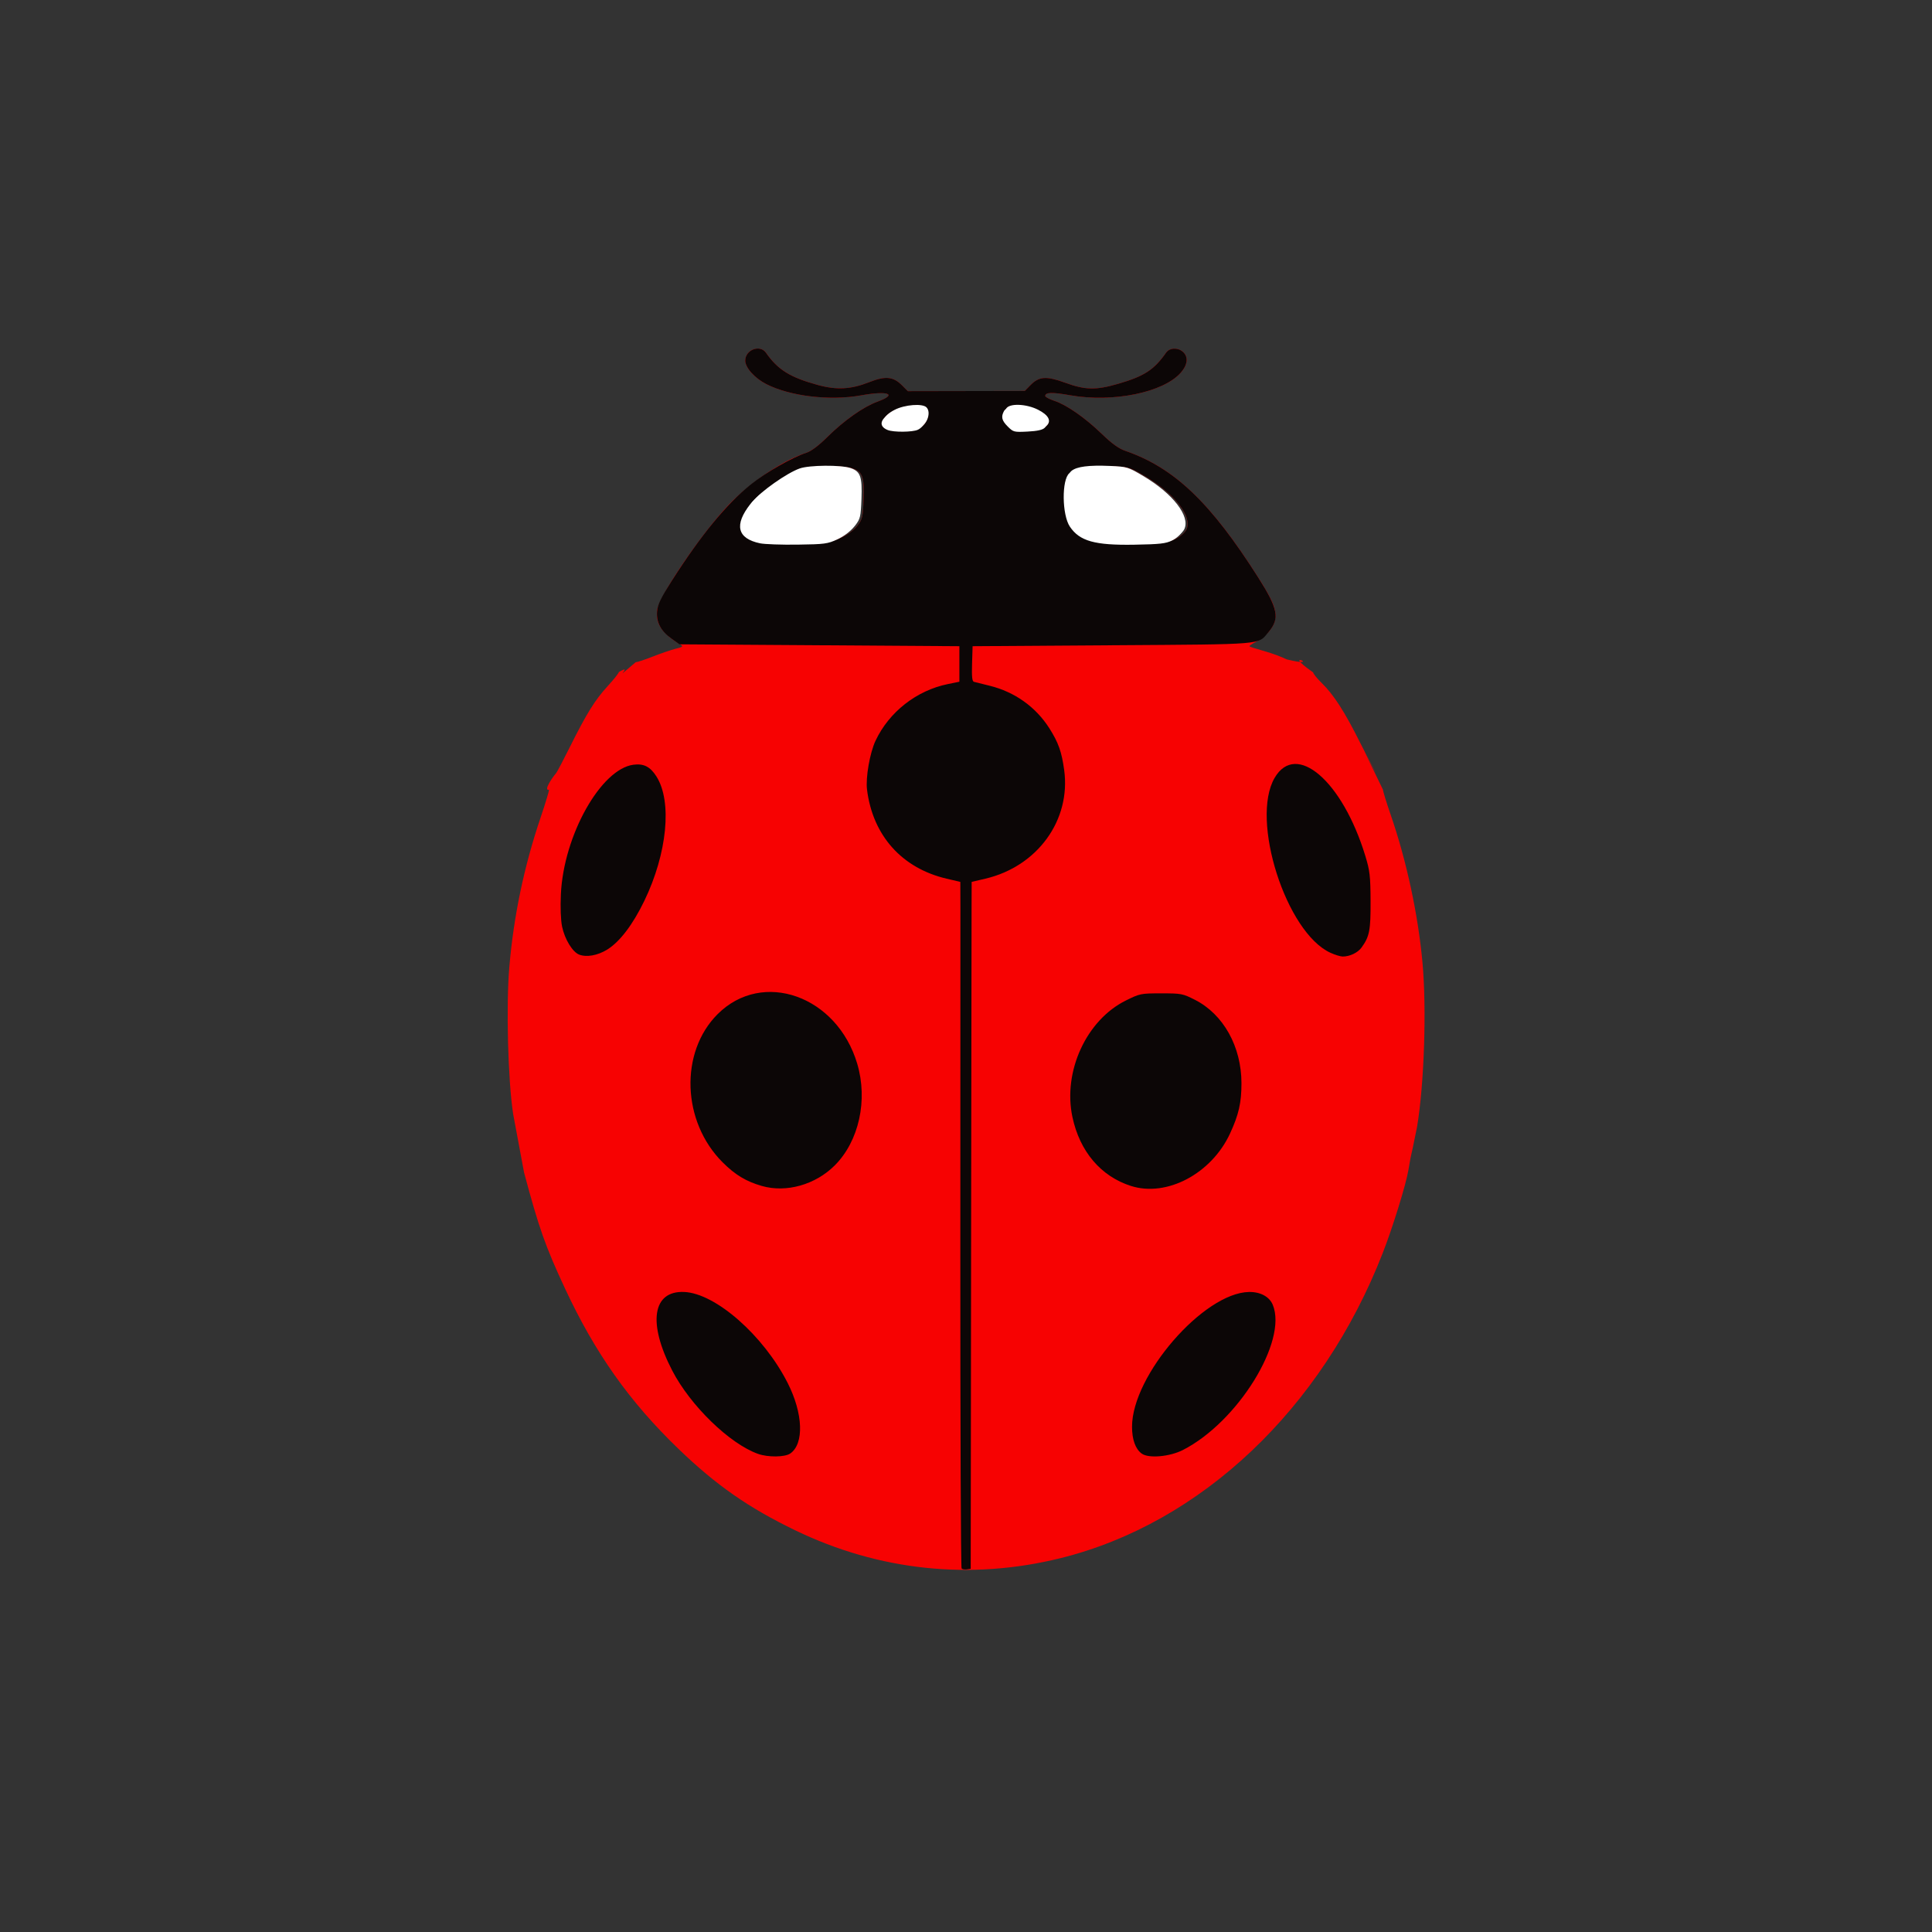 <?xml version="1.0" encoding="UTF-8" standalone="no"?>
<!-- Created with Inkscape (http://www.inkscape.org/) -->

<svg
   xmlns:dc="http://purl.org/dc/elements/1.1/"
   xmlns:cc="http://creativecommons.org/ns#"
   xmlns:rdf="http://www.w3.org/1999/02/22-rdf-syntax-ns#"
   xmlns:svg="http://www.w3.org/2000/svg"
   xmlns="http://www.w3.org/2000/svg"
   xmlns:sodipodi="http://sodipodi.sourceforge.net/DTD/sodipodi-0.dtd"
   xmlns:inkscape="http://www.inkscape.org/namespaces/inkscape"
   viewBox="0 0 1024 1024"
   id="svg2"
   version="1.1"
   inkscape:version="0.91 r13725"
   sodipodi:docname="ladybug.svg">
  <rect x="0" y="0" width="1024" height="1024" fill="#333333" stroke="none"/>
  <defs
     id="defs4" />
  <sodipodi:namedview
     id="base"
     pagecolor="#ffffff"
     bordercolor="#666666"
     borderopacity="1.0"
     inkscape:pageopacity="0.0"
     inkscape:pageshadow="2"
     inkscape:zoom="0.7023114"
     inkscape:cx="542.50373"
     inkscape:cy="505.81265"
     inkscape:document-units="px"
     inkscape:current-layer="layer1"
     showgrid="false"
     inkscape:window-width="1920"
     inkscape:window-height="1056"
     inkscape:window-x="0"
     inkscape:window-y="0"
     inkscape:window-maximized="1"
     fit-margin-top="0"
     fit-margin-left="0"
     fit-margin-right="0"
     fit-margin-bottom="0" />
  <g
     inkscape:label="Layer 1"
     inkscape:groupmode="layer"
     id="layer1"
     transform="translate(621.853,57.528)">
    <g
       id="g4274"
       transform="translate(-1425.174,-330.829)">
      <path
         style="fill:#f70202"
         d="m 1075.292,863.708 c -2.743,-17.966 -3.77,-57.052 -2.039,-77.601 2.278,-27.044 7.796,-53.477 16.601,-79.519 2.457,-7.267 4.467,-13.887 4.467,-14.711 -3.128,0.726 1.672,-6.444 3.791,-8.858 0.541,-0.67 3.788,-6.843 7.215,-13.718 8.885,-17.823 13.333,-24.99 20.073,-32.346 3.256,-3.554 5.92,-6.909 5.92,-7.458 8.931,-5.214 -5.92,7.458 8.931,-5.214 0.787,0.01 4.837,-1.328 9,-2.972 4.163,-1.645 9.594,-3.499 12.069,-4.121 3.954,-0.994 4.274,-1.268 2.639,-2.26 -9.758,-5.921 -13.202,-10.946 -12.397,-18.088 0.762,-6.759 20.58,-36.514 35.498,-53.296 11.534,-12.976 30.36,-26.019 43.679,-30.263 2.526,-0.805 6.435,-3.741 11,-8.263 8.949,-8.865 19.246,-16.125 26.748,-18.861 10.801,-3.938 5.605,-5.903 -8.768,-3.315 -16.487,2.969 -37.507,0.489 -50.144,-5.914 -6.218,-3.151 -11.256,-8.75 -11.256,-12.509 0,-5.717 7.802,-8.688 10.962,-4.174 6.349,9.068 12.773,13.067 27.466,17.098 10.038,2.754 17.577,2.348 27.241,-1.467 8.627,-3.405 12.732,-3.022 17.379,1.625 l 3.126,3.126 30.997,-0.059 30.997,-0.059 3.008,-3.076 c 4.563,-4.667 8.382,-4.926 18.468,-1.252 10.593,3.859 16.195,3.971 27.974,0.557 13.808,-4.001 19.063,-7.41 25.422,-16.492 1.887,-2.695 6.254,-2.897 8.995,-0.416 2.923,2.645 2.469,6.828 -1.193,10.999 -9.207,10.486 -35.92,15.948 -58.556,11.971 -9.772,-1.717 -13.284,-1.614 -13.284,0.387 0,0.523 2.143,1.663 4.763,2.533 6.591,2.189 16.345,8.983 25.237,17.577 5.378,5.198 8.916,7.741 12.504,8.987 25.896,8.991 45.086,27.283 70.355,67.066 8.38,13.193 10.133,17.856 8.764,23.311 -0.913,3.637 -5.307,8.435 -9.847,10.751 -2.184,1.114 -3.767,2.23 -3.517,2.48 0.25,0.25 3.708,1.356 7.686,2.458 3.977,1.102 9.384,3.095 12.016,4.428 20.406,4.956 -4.379,-6.011 14.038,6.911 0,0.656 2.057,3.198 4.57,5.65 6.385,6.229 12.17,15.246 20.549,32.029 3.962,7.936 7.624,14.977 8.138,15.647 -8.138,-15.647 -8.138,-15.647 3.743,8.831 0,0.81 1.826,6.755 4.058,13.211 8.397,24.293 14.493,52.564 16.87,78.239 2.274,24.554 0.938,64.851 -2.9,87.5 -4.565,22.755 -2.234,9.312 -4.565,22.755 -1.282,7.656 -8.268,30.222 -13.58,43.864 -32.154,82.581 -96.335,143.337 -170.883,161.764 -47.648,11.778 -96.09,6.683 -140.5,-14.777 -24.773,-11.971 -41.921,-23.924 -61.839,-43.106 -25.972,-25.011 -44.255,-50.841 -60.166,-85 -10.452,-22.44 -13.803,-31.927 -21.721,-61.492 z m 174.136,-305.558 c 3.352,-1.558 6.737,-4.089 8.417,-6.291 2.572,-3.371 2.843,-4.548 3.195,-13.871 0.447,-11.838 -0.516,-14.584 -5.745,-16.38 -5.087,-1.748 -21.829,-1.622 -27.001,0.203 -6.757,2.384 -20.707,12.213 -24.947,17.577 -8.795,11.126 -7.03,18.362 5.095,20.884 2.409,0.501 11.355,0.815 19.88,0.698 14.362,-0.197 15.912,-0.404 21.107,-2.82 z m 177.393,0.616 c 2.229,-1.095 4.598,-3.224 5.35,-4.809 3.23,-6.807 -6.055,-18.823 -21.724,-28.115 -8.155,-4.835 -8.596,-4.969 -17.715,-5.368 -11.195,-0.49 -17.601,0.338 -20.375,2.632 -4.123,3.41 -3.937,22.079 0.283,28.341 5.175,7.679 13.189,9.92 34.181,9.559 13.513,-0.232 16.622,-0.581 20,-2.24 z M 1290.663,500.191 c 3.965,-1.807 6.012,-8.135 3.457,-10.69 -2.143,-2.143 -11.399,-1.437 -16.759,1.279 -6.686,3.388 -7.833,7.452 -2.688,9.527 3.108,1.254 13.143,1.181 15.99,-0.117 z m 67.243,-1.047 c 2.535,-2.535 0.844,-5.591 -4.626,-8.364 -6.343,-3.214 -15.341,-3.504 -16.924,-0.545 -1.678,3.135 -1.218,5.037 1.996,8.25 2.922,2.922 3.298,3.017 10.483,2.655 5.139,-0.26 7.955,-0.879 9.072,-1.996 z"
         id="path4278"
         inkscape:connector-curvature="0"
         sodipodi:nodetypes="cssccssccsscsssssssssssscccssscsssssssssscsccsscccsccsssssccsccssssssccsssssccssscsscsss" />
      <path
         style="fill:#0c0606"
         d="m 1312.991,1104.638 c -0.411,-0.411 -0.712,-76.368 -0.668,-168.792 0.044,-92.425 0.061,-174.138 0.039,-181.586 l -0.041,-13.541 -7.25,-1.698 c -23.721,-5.556 -39.175,-22.846 -42.209,-47.219 -0.79,-6.346 1.496,-19.479 4.503,-25.873 7.179,-15.265 21.729,-26.666 38.36,-30.059 l 6.095,-1.243 0,-9.412 0,-9.412 -74.165,-0.5 -74.165,-0.5 -4.232,-3 c -5.69,-4.034 -8.172,-8.736 -7.668,-14.529 0.307,-3.534 1.998,-7.047 7.701,-16 15.442,-24.241 29.115,-40.899 42.096,-51.285 7.915,-6.333 22.053,-14.379 29.352,-16.705 2.526,-0.805 6.435,-3.741 11,-8.263 8.949,-8.865 19.246,-16.125 26.748,-18.861 10.801,-3.938 5.605,-5.903 -8.768,-3.315 -16.487,2.969 -37.507,0.489 -50.144,-5.914 -6.218,-3.151 -11.256,-8.75 -11.256,-12.509 0,-5.717 7.802,-8.688 10.962,-4.174 6.349,9.068 12.773,13.067 27.466,17.098 10.038,2.754 17.577,2.348 27.241,-1.467 8.627,-3.405 12.732,-3.022 17.379,1.625 l 3.126,3.126 30.997,-0.059 30.997,-0.059 3.008,-3.076 c 4.563,-4.667 8.382,-4.926 18.468,-1.252 10.593,3.859 16.195,3.971 27.974,0.557 13.808,-4.001 19.063,-7.41 25.422,-16.492 1.887,-2.695 6.254,-2.897 8.995,-0.416 2.923,2.645 2.469,6.828 -1.193,10.999 -9.207,10.486 -35.92,15.948 -58.556,11.971 -9.772,-1.717 -13.284,-1.614 -13.284,0.387 0,0.523 2.143,1.663 4.763,2.533 6.591,2.189 16.345,8.983 25.237,17.577 5.378,5.198 8.916,7.741 12.504,8.987 25.896,8.991 45.086,27.283 70.355,67.066 10.58,16.657 11.552,21.741 5.522,28.907 -5.802,6.895 -1.012,6.488 -82.881,7.041 l -74,0.5 -0.288,9.267 c -0.214,6.907 0.04,9.355 1,9.613 0.708,0.19 4.438,1.12 8.288,2.066 13.349,3.28 24.569,11.294 31.766,22.69 4.737,7.501 6.451,12.352 7.772,22.002 3.636,26.563 -14.183,51.116 -41.788,57.582 l -7.25,1.698 -0.049,14.541 c -0.027,7.998 -0.139,89.916 -0.25,182.041 l -0.202,167.5 -2.041,0.292 c -1.123,0.161 -2.377,-0.044 -2.789,-0.455 z m -63.563,-546.488 c 3.352,-1.558 6.737,-4.089 8.417,-6.291 2.572,-3.371 2.843,-4.548 3.195,-13.871 0.447,-11.838 -0.516,-14.584 -5.745,-16.38 -5.087,-1.748 -21.829,-1.622 -27.001,0.203 -6.757,2.384 -20.707,12.213 -24.947,17.577 -8.795,11.126 -7.03,18.362 5.095,20.884 2.409,0.501 11.355,0.815 19.88,0.698 14.362,-0.197 15.912,-0.404 21.107,-2.82 z m 177.393,0.616 c 2.229,-1.095 4.598,-3.224 5.35,-4.809 3.23,-6.807 -6.055,-18.823 -21.724,-28.115 -8.155,-4.835 -8.596,-4.969 -17.715,-5.368 -11.195,-0.49 -17.601,0.338 -20.375,2.632 -4.123,3.41 -3.937,22.079 0.283,28.341 5.175,7.679 13.189,9.92 34.181,9.559 13.513,-0.232 16.622,-0.581 20,-2.24 z M 1290.663,500.191 c 3.965,-1.807 6.012,-8.135 3.457,-10.69 -2.143,-2.143 -11.399,-1.437 -16.759,1.279 -6.686,3.388 -7.833,7.452 -2.688,9.527 3.108,1.254 13.143,1.181 15.99,-0.117 z m 67.243,-1.047 c 2.535,-2.535 0.844,-5.591 -4.626,-8.364 -6.343,-3.214 -15.341,-3.504 -16.924,-0.545 -1.678,3.135 -1.218,5.037 1.996,8.25 2.922,2.922 3.298,3.017 10.483,2.655 5.139,-0.26 7.955,-0.879 9.072,-1.996 z m -152.852,544.725 c -15.026,-5.361 -35.76,-25.493 -45.422,-44.102 -13.099,-25.228 -10.491,-42.431 6.322,-41.7 16.672,0.726 42.095,23.084 54.845,48.235 8.202,16.178 8.803,32.185 1.404,37.368 -2.859,2.003 -11.803,2.107 -17.149,0.199 z m 203.41,-0.122 c -3.333,-2.416 -5.144,-7.434 -5.144,-14.249 0,-27.211 37.874,-70.894 61.922,-71.418 6.021,-0.131 10.858,2.451 12.657,6.755 8.034,19.228 -18.54,62.196 -47.62,76.999 -7.021,3.574 -18.173,4.552 -21.814,1.912 z M 1207.133,901.89 c -8.405,-2.42 -14.082,-5.839 -20.791,-12.521 -21.614,-21.529 -22.87,-58.371 -2.677,-78.537 23.82,-23.788 63.305,-9.768 74.006,26.278 5.732,19.308 0.922,41.048 -11.923,53.893 -10.245,10.245 -25.705,14.604 -38.615,10.887 z m 195.687,0.009 c -15.997,-5.072 -27.229,-18.29 -31.101,-36.598 -5.104,-24.136 7.413,-51.373 28.369,-61.73 7.437,-3.675 7.906,-3.77 18.732,-3.77 10.65,0 11.378,0.139 17.808,3.403 15.129,7.679 24.692,24.82 24.692,44.258 0,10.354 -1.448,16.696 -6.098,26.712 -9.847,21.209 -33.494,33.72 -52.402,27.725 z M 1110.287,779.261 c -3.518,-1.364 -7.657,-8.155 -9.048,-14.844 -0.714,-3.431 -0.963,-10.091 -0.642,-17.116 1.425,-31.165 21.178,-66.421 38.48,-68.681 5.456,-0.713 8.882,1.042 12.174,6.233 8.415,13.268 5.726,40.799 -6.441,65.948 -6.116,12.642 -13.01,21.69 -19.658,25.8 -5.077,3.139 -10.931,4.186 -14.866,2.66 z m 398.215,-0.964 c -23.517,-10.672 -42.601,-70.494 -29.586,-92.74 11.393,-19.475 35.944,1.658 48.042,41.355 2.406,7.896 2.718,10.566 2.786,23.89 0.08,15.617 -0.55,18.877 -4.774,24.707 -2.007,2.77 -6.305,4.811 -10.049,4.772 -1.155,-0.012 -4.044,-0.904 -6.42,-1.982 z"
         id="path4276"
         inkscape:connector-curvature="0"
         sodipodi:nodetypes="csccsscscccccscsssssssssssscccssscsssssssssscscsssscsscsccsccssssssccsssssccssscsscssssssssssssssssssssscsssssscccsssssscssssccs" />
    </g>
    <path
       style="fill:#ffffff"
       d="m -176.876,227.107 c 3.352,-1.558 6.737,-4.089 8.417,-6.291 2.572,-3.371 2.843,-4.548 3.195,-13.871 0.447,-11.838 -0.516,-14.584 -5.745,-16.38 -5.087,-1.748 -21.829,-1.622 -27.001,0.203 -6.757,2.384 -20.707,12.213 -24.947,17.577 -8.795,11.126 -7.03,18.362 5.095,20.884 2.409,0.501 11.355,0.815 19.88,0.698 14.362,-0.197 15.912,-0.404 21.107,-2.82 z m 177.393,0.616 c 2.229,-1.095 4.598,-3.224 5.35,-4.809 3.23,-6.807 -6.055,-18.823 -21.724,-28.115 -8.155,-4.835 -8.596,-4.969 -17.715,-5.368 -11.195,-0.49 -17.601,0.338 -20.375,2.632 -4.123,3.41 -3.937,22.079 0.283,28.341 5.175,7.679 13.189,9.92 34.181,9.559 13.513,-0.232 16.622,-0.581 20,-2.24 z"
       id="path4276-6"
       inkscape:connector-curvature="0"
       sodipodi:nodetypes="sccssssssccsssssc" />
    <path
       style="fill:#ffffff"
       d="m -134.267,169.053 c 3.965,-1.807 6.012,-8.135 3.457,-10.69 -2.143,-2.143 -11.399,-1.437 -16.759,1.279 -6.686,3.388 -7.833,7.452 -2.688,9.527 3.108,1.254 13.143,1.181 15.99,-0.117 z m 67.243,-1.047 c 2.535,-2.535 0.844,-5.591 -4.626,-8.364 -6.343,-3.214 -15.341,-3.504 -16.924,-0.545 -1.678,3.135 -1.218,5.037 1.996,8.25 2.922,2.922 3.298,3.017 10.483,2.655 5.139,-0.26 7.955,-0.879 9.072,-1.996 z"
       id="path4276-7"
       inkscape:connector-curvature="0"
       sodipodi:nodetypes="cssscsscsss" />
    <path
       style="fill:#ffffff"
       d="m -178.004,228.32 c 3.352,-1.558 6.737,-4.089 8.417,-6.291 2.572,-3.371 2.843,-4.548 3.195,-13.871 0.447,-11.838 -0.516,-14.584 -5.745,-16.38 -5.087,-1.748 -21.829,-1.622 -27.001,0.203 -6.757,2.384 -20.707,12.213 -24.947,17.577 -8.795,11.126 -7.03,18.362 5.095,20.884 2.409,0.501 11.355,0.815 19.88,0.698 14.362,-0.197 15.912,-0.404 21.107,-2.82 z m 177.393,0.616 c 2.229,-1.095 4.598,-3.224 5.35,-4.809 3.23,-6.807 -6.055,-18.823 -21.724,-28.115 -8.155,-4.835 -8.596,-4.969 -17.715,-5.368 -11.195,-0.49 -17.601,0.338 -20.375,2.632 -4.123,3.41 -3.937,22.079 0.283,28.341 5.175,7.679 13.189,9.92 34.181,9.559 13.513,-0.232 16.622,-0.581 20,-2.24 z"
       id="path4276-6-3"
       inkscape:connector-curvature="0"
       sodipodi:nodetypes="sccssssssccsssssc" />
    <path
       style="fill:#ffffff"
       d="m -135.395,170.265 c 3.965,-1.807 6.012,-8.135 3.457,-10.69 -2.143,-2.143 -11.399,-1.437 -16.759,1.279 -6.686,3.388 -7.833,7.452 -2.688,9.527 3.108,1.254 13.143,1.181 15.99,-0.117 z m 67.243,-1.047 c 2.535,-2.535 0.844,-5.591 -4.626,-8.364 -6.343,-3.214 -15.341,-3.504 -16.924,-0.545 -1.678,3.135 -1.218,5.037 1.996,8.25 2.922,2.922 3.298,3.017 10.483,2.655 5.139,-0.26 7.955,-0.879 9.072,-1.996 z"
       id="path4276-7-6"
       inkscape:connector-curvature="0"
       sodipodi:nodetypes="cssscsscsss" />
  </g>
</svg>
